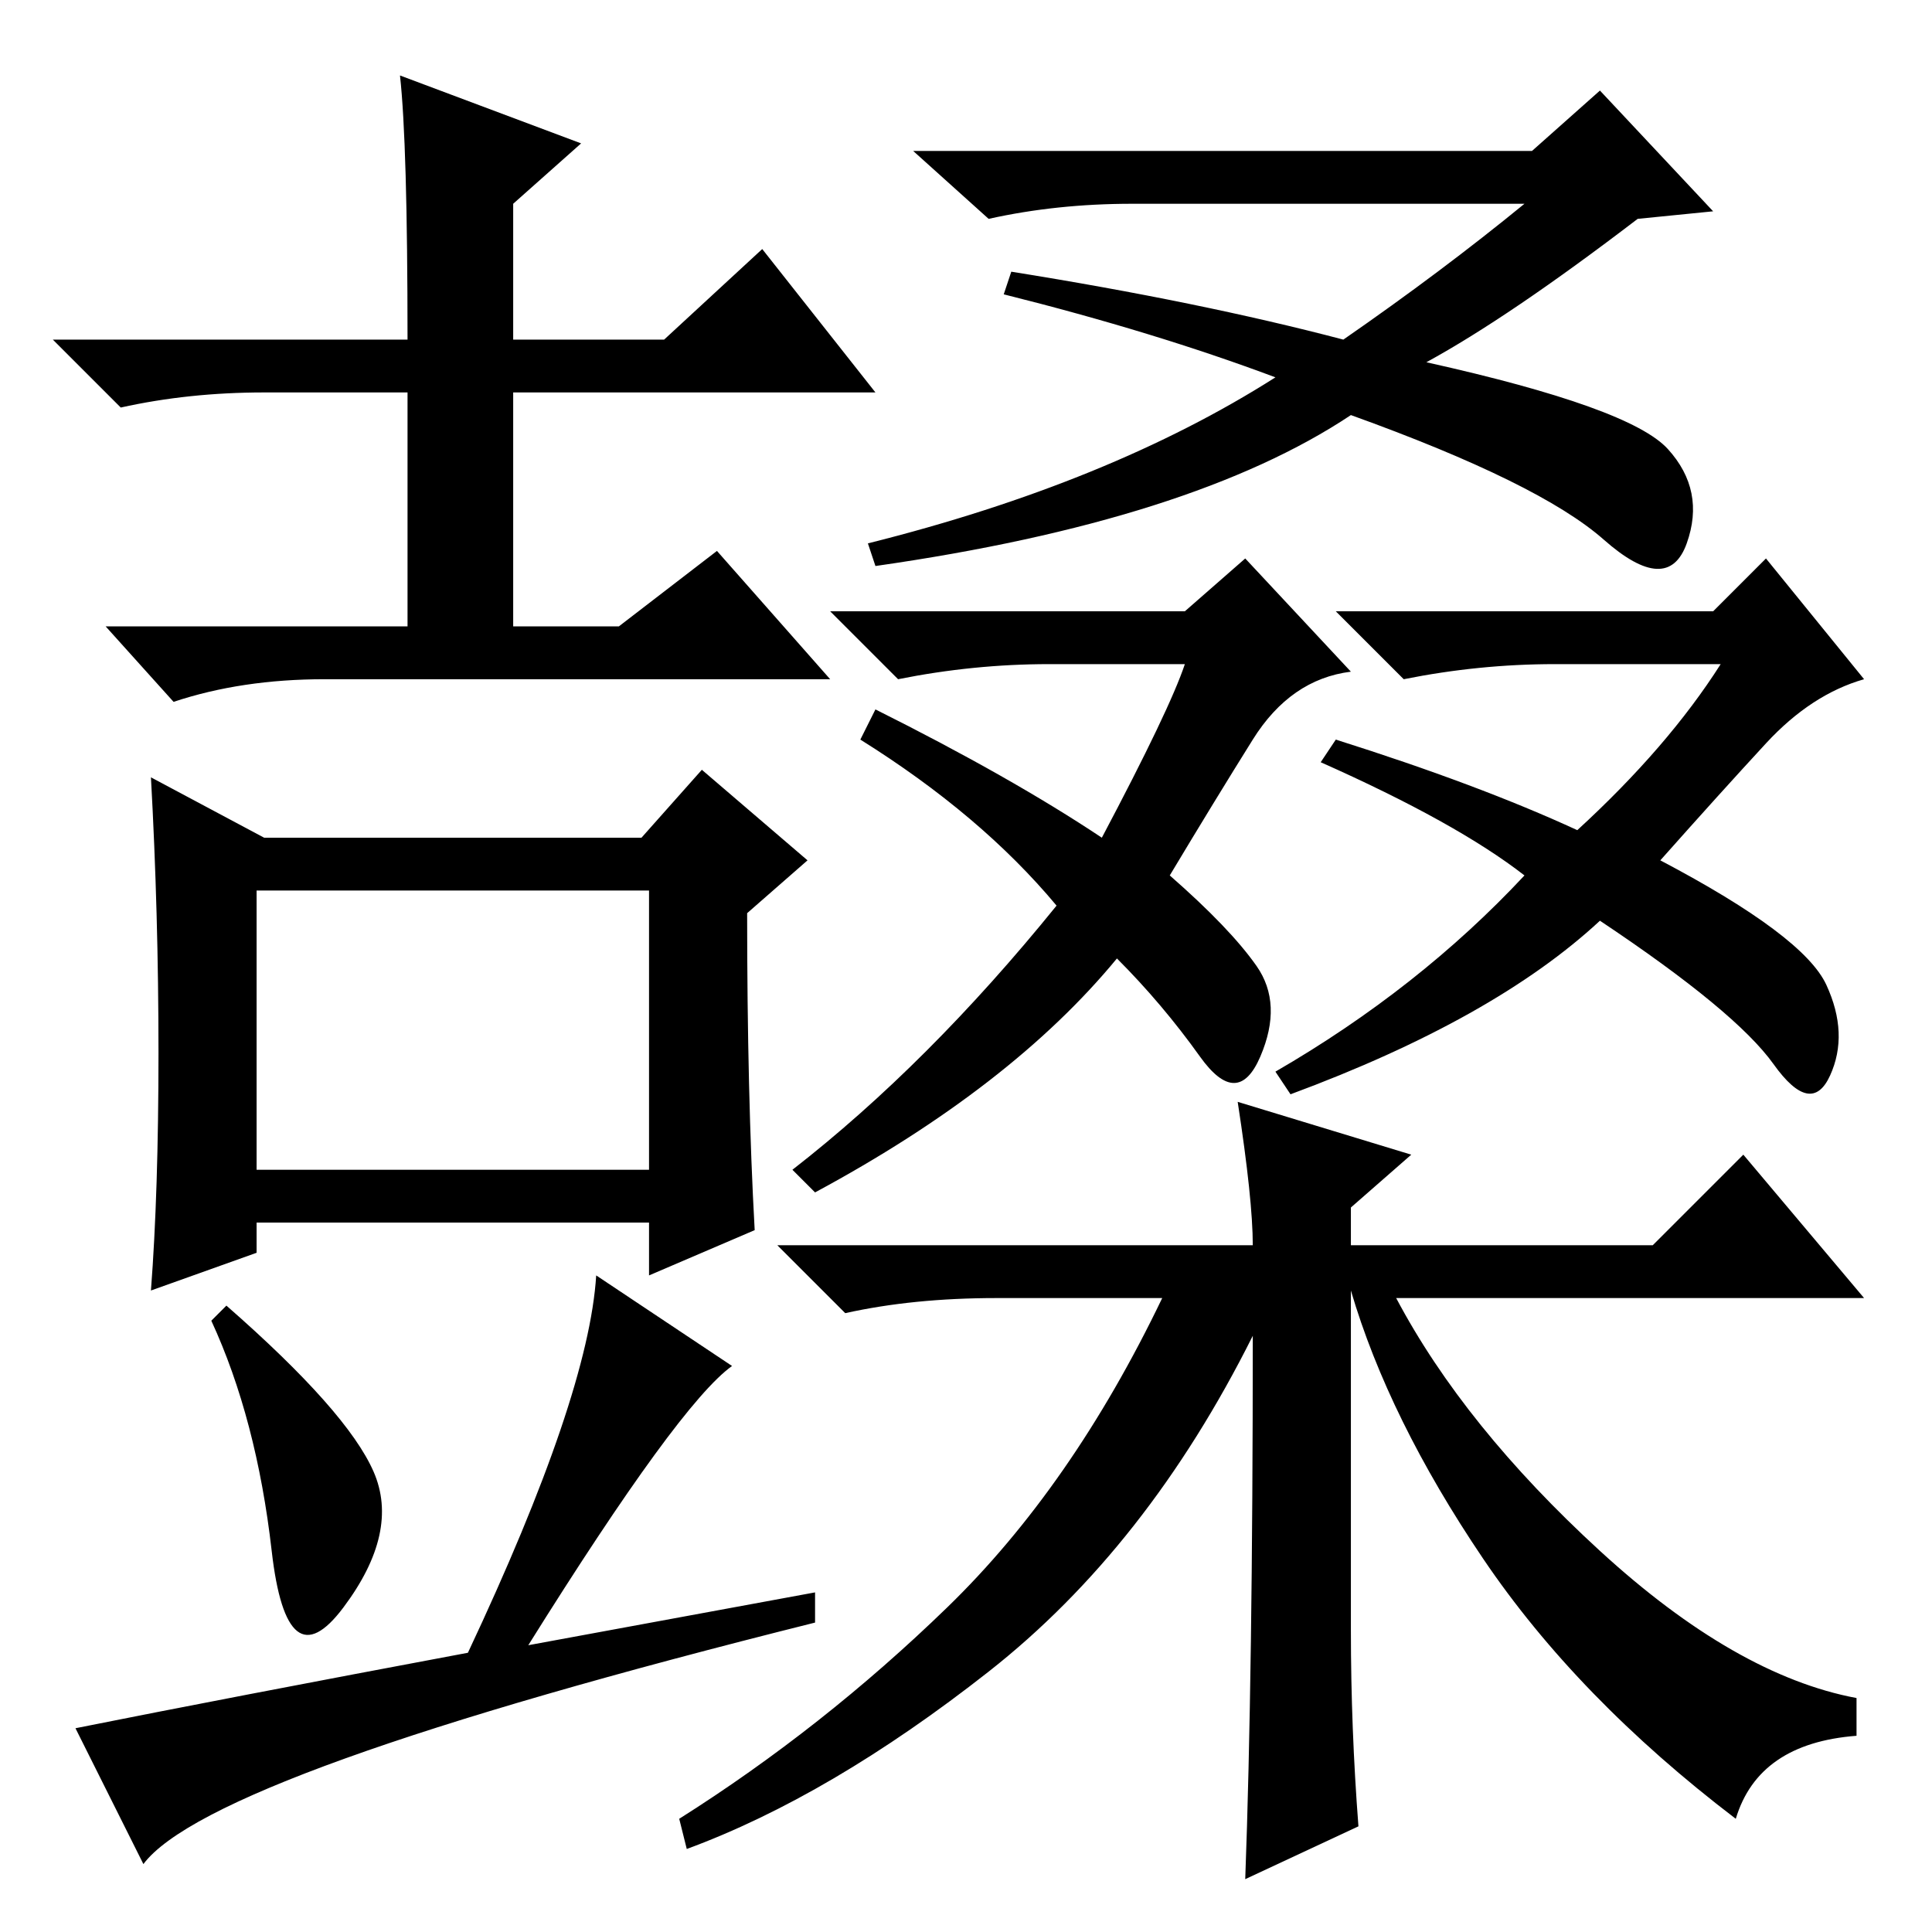 <?xml version="1.0" standalone="no"?>
<!DOCTYPE svg PUBLIC "-//W3C//DTD SVG 1.1//EN" "http://www.w3.org/Graphics/SVG/1.1/DTD/svg11.dtd" >
<svg xmlns="http://www.w3.org/2000/svg" xmlns:xlink="http://www.w3.org/1999/xlink" version="1.1" viewBox="0 -36 256 256">
  <g transform="matrix(1 0 0 -1 0 220)">
   <path fill="currentColor"
d="M53 246l24 -9l-9 -8v-18h20l13 12l15 -19h-48v-31h14l13 10l15 -17h-67q-11 0 -20 -3l-9 10h40v31h-19q-10 0 -19 -2l-9 9h47q0 26 -1 35zM100 93l-14 -6v7h-52v-4l-14 -5q1 13 1 31.5t-1 36.5l15 -8h50l8 9l14 -12l-8 -7q0 -24 1 -42zM34 101h52v37h-52v-37zM30 83
q16 -14 19.5 -22t-4 -18t-9.5 7.5t-8 30.5zM108 45v-4q-80 -20 -89 -32l-9 18q20 4 52 10q16 34 17 50l18 -12q-7 -5 -27 -37zM217 227q-17 -13 -28 -19q27 -6 32 -11.5t2.5 -12.5t-11 0.5t-33.5 16.5q-21 -14 -63 -20l-1 3q32 8 54 22q-16 6 -36 11l1 3q25 -4 44 -9
q13 9 24 18h-52q-10 0 -19 -2l-10 9h82l9 8l15 -16zM114 158l2 4q18 -9 30 -17q9 17 11 23h-18q-10 0 -20 -2l-9 9h47l8 7l14 -15q-8 -1 -13 -9t-11 -18q8 -7 11.5 -12t0.5 -12t-8 0t-11 13q-14 -17 -40 -31l-3 3q18 14 35 35q-10 12 -26 22zM175 155l2 3q19 -6 32 -12
q12 11 19 22h-22q-10 0 -20 -2l-9 9h50l7 7l13 -16q-7 -2 -13 -8.5t-14 -15.5q19 -10 22 -16.5t0.5 -12t-7.5 1.5t-23 19q-14 -13 -41 -23l-2 3q19 11 33 26q-9 7 -27 15zM230 15q-21 16 -33.5 34.5t-17.5 35.5v-45q0 -13 1 -26l-15 -7q1 27 1 72q-14 -28 -35 -44.5
t-40 -23.5l-1 4q19 12 35.5 28t28.5 41h-22q-11 0 -20 -2l-9 9h63q0 6 -2 19l23 -7l-8 -7v-5h40l12 12l16 -19h-62q9 -17 27 -33.5t34 -19.5v-5q-13 -1 -16 -11z" />
  </g>

</svg>
